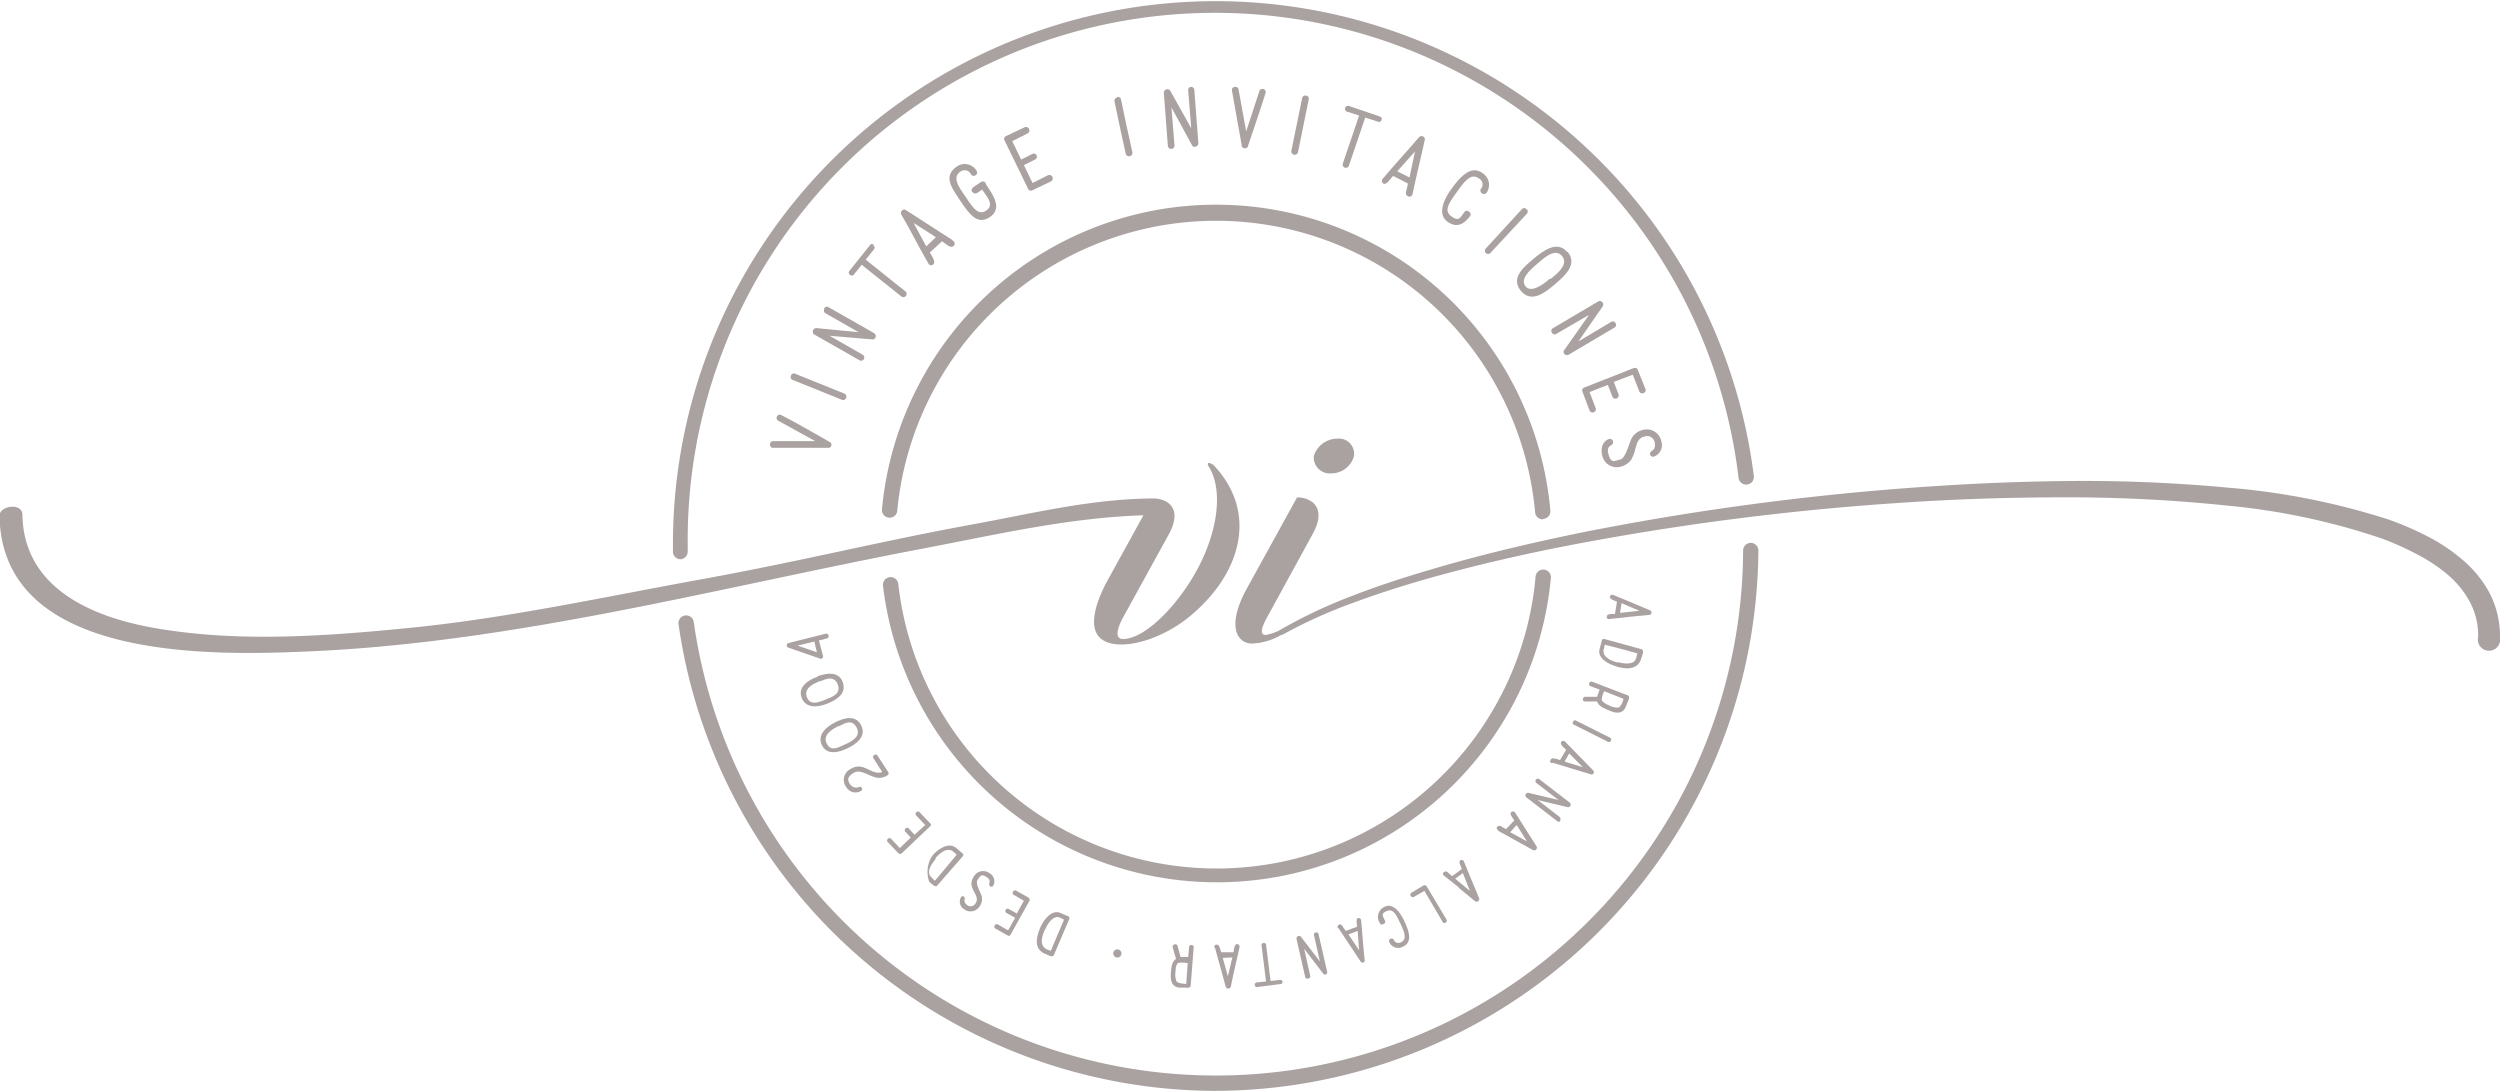 <svg xmlns="http://www.w3.org/2000/svg" xmlns:xlink="http://www.w3.org/1999/xlink" width="220" height="96" viewBox="0 0 220 96">
  <defs>
    <clipPath id="clip-path">
      <rect id="Rectangle_144" data-name="Rectangle 144" width="220" height="96" fill="none"/>
    </clipPath>
  </defs>
  <g id="Artwork_2" data-name="Artwork 2" clip-path="url(#clip-path)">
    <path id="Path_249" data-name="Path 249" d="M317.77,118.306l-1.656.18a.178.178,0,0,1-.179-.045.181.181,0,0,1-.045-.18c.045-.225.224-.18.448-.225h.269l.179-1.08c-.224-.09-.671-.225-.627-.45a.224.224,0,0,1,.313-.135l1.522.63,1.7.72a.21.21,0,0,1-.045.4l-1.88.18m-.716-.36,1.7-.18-1.567-.675Z" transform="translate(-174.49 -64.01)" fill="#aaa1a1"/>
    <path id="Path_250" data-name="Path 250" d="M315.971,127.422c-.671-.18-1.79-.72-1.522-1.574l.179-.675a.18.18,0,0,1,.067-.146.178.178,0,0,1,.157-.034l3.268.9c.269.09.09.495,0,.765-.313,1.125-1.388.99-2.193.765m.09-.4c1.209.315,1.567,0,1.656-.4l.09-.36-1.119-.315-1.746-.45-.09.4c-.134.45.224.9,1.209,1.17" transform="translate(-173.676 -68.763)" fill="#aaa1a1"/>
    <path id="Path_251" data-name="Path 251" d="M311.328,135.054h-.045a.225.225,0,0,1,.09-.4h1.074a5.78,5.78,0,0,1,.224-.63l-.85-.315a.225.225,0,0,1,.134-.4l3.178,1.215c.179.09.134.27.045.495l-.224.54c-.313.72-1.03.495-1.522.27s-.85-.36-.985-.765h-1.074m1.477-.135h0c.09.225.448.4.671.495a1.516,1.516,0,0,0,.806.18c.224-.09.358-.495.448-.765l-1.7-.675a1.716,1.716,0,0,0-.224.765" transform="translate(-171.898 -73.337)" fill="#aaa1a1"/>
    <path id="Path_252" data-name="Path 252" d="M312.557,142.7a.179.179,0,0,1-.269.09l-3.044-1.529a.225.225,0,0,1,.179-.36l3.044,1.529a.18.18,0,0,1,.09.27" transform="translate(-170.799 -77.518)" fill="#aaa1a1"/>
    <path id="Path_253" data-name="Path 253" d="M304.958,146.9a.18.18,0,0,1-.134-.315c.09-.18.269-.09.537-.045l.269.09.537-.9c-.179-.18-.537-.45-.448-.675a.223.223,0,0,1,.358-.045l2.462,2.519a.226.226,0,0,1,.045.27.223.223,0,0,1-.224.09l-3.4-1.035m1.074-.09,1.611.495-1.209-1.215Z" transform="translate(-168.348 -79.742)" fill="#aaa1a1"/>
    <path id="Path_254" data-name="Path 254" d="M302.988,155.992a.179.179,0,0,1-.313.045l-2.686-2.069a.226.226,0,0,1-.045-.315.223.223,0,0,1,.224-.09l2.641.63-1.925-1.484a.212.212,0,1,1,.224-.36l2.686,2.069a.226.226,0,0,1,.045.315.223.223,0,0,1-.224.09l-2.641-.63,1.925,1.484a.18.18,0,0,1,.045.27" transform="translate(-165.662 -83.793)" fill="#aaa1a1"/>
    <path id="Path_255" data-name="Path 255" d="M294.412,160.388a.18.18,0,0,1-.09-.315c.134-.135.313-.045.492.09l.269.135.716-.765c-.134-.225-.448-.585-.269-.72a.223.223,0,0,1,.358.045l1.88,2.969a.226.226,0,0,1-.045.27.223.223,0,0,1-.269.045l-3.089-1.709m1.074.135,1.477.81-.9-1.439Z" transform="translate(-162.546 -87.335)" fill="#aaa1a1"/>
    <path id="Path_256" data-name="Path 256" d="M285.084,170.645l-1.3-1.035a.18.18,0,0,1,0-.315c.179-.135.313,0,.492.18l.224.18.85-.63c-.09-.27-.313-.63-.134-.765a.223.223,0,0,1,.313.09l.627,1.529.716,1.709a.226.226,0,0,1-.09.27.223.223,0,0,1-.269,0l-1.477-1.215m-.269-.765,1.3,1.08-.627-1.574Z" transform="translate(-156.71 -92.553)" fill="#aaa1a1"/>
    <path id="Path_257" data-name="Path 257" d="M278.5,173.677l-.94.54a.223.223,0,0,1-.239-.1.226.226,0,0,1,.015-.26l1.119-.675a.223.223,0,0,1,.269.09l1.746,2.924a.225.225,0,0,1-.09.27.179.179,0,0,1-.269-.09l-1.611-2.744" transform="translate(-153.173 -95.27)" fill="#aaa1a1"/>
    <path id="Path_258" data-name="Path 258" d="M271.37,178.818a.179.179,0,0,1-.269-.09.966.966,0,0,1,.4-1.439c.716-.36,1.343.4,1.746,1.26s.761,1.844-.134,2.249a.849.849,0,0,1-1.209-.45.224.224,0,0,1,.4-.18.447.447,0,0,0,.671.225c.537-.27.269-.9-.09-1.664s-.627-1.3-1.164-1.08-.4.4-.179.855a.18.18,0,0,1-.09.27" transform="translate(-149.665 -97.487)" fill="#aaa1a1"/>
    <path id="Path_259" data-name="Path 259" d="M263.022,180.493a.18.18,0,0,1,.09-.315c.179-.09.269.09.4.315l.179.225.985-.36c0-.27-.134-.72.09-.765a.224.224,0,0,1,.269.18c.134,1.439.179,2.339.313,3.509a.194.194,0,0,1-.358.135l-1.969-2.969m.9.585.94,1.395-.134-1.709Z" transform="translate(-145.256 -98.803)" fill="#aaa1a1"/>
    <path id="Path_260" data-name="Path 260" d="M255.923,186.442a.179.179,0,0,1-.269-.135l-.761-3.329a.225.225,0,0,1,.179-.27.223.223,0,0,1,.224.09l1.656,2.159-.537-2.384a.223.223,0,0,1,.4-.09l.761,3.329a.2.2,0,0,1-.358.18l-1.656-2.159.537,2.384a.18.18,0,0,1-.134.225" transform="translate(-140.798 -100.343)" fill="#aaa1a1"/>
    <path id="Path_261" data-name="Path 261" d="M246.7,188.122a.18.18,0,0,1,.134-.18l.85-.09-.4-3.239a.223.223,0,0,1,.4-.045l.4,3.239.85-.09a.181.181,0,0,1,.045.36l-2.1.27a.179.179,0,0,1-.179-.18" transform="translate(-136.275 -101.483)" fill="#aaa1a1"/>
    <path id="Path_262" data-name="Path 262" d="M238.769,185.015a.181.181,0,0,1,.005-.192.179.179,0,0,1,.174-.078c.224,0,.224.18.313.4l.09.27h1.074c.045-.27.09-.72.313-.72a.223.223,0,0,1,.176.081.226.226,0,0,1,.047.189c-.313,1.395-.537,2.294-.761,3.464a.24.24,0,0,1-.448.045l-.94-3.419m.671.855.448,1.619.4-1.664Z" transform="translate(-131.88 -101.615)" fill="#aaa1a1"/>
    <path id="Path_263" data-name="Path 263" d="M230.36,184.845h0a.223.223,0,0,1,.4,0l.269.99h.671l.09-.945a.223.223,0,0,1,.4.045l-.269,3.419c0,.18-.224.225-.448.18H230.9c-.761-.09-.761-.855-.716-1.35s.09-.945.448-1.17l-.313-1.08m.537,1.395h0c-.224.135-.269.54-.269.81a1.537,1.537,0,0,0,.09.855c.179.18.537.18.85.225l.134-1.844c-.09,0-.671-.09-.806,0" transform="translate(-127.141 -101.625)" fill="#aaa1a1"/>
    <path id="Path_264" data-name="Path 264" d="M218.883,185.98a.36.36,0,1,1,.037.283.358.358,0,0,1-.037-.283" transform="translate(-120.902 -102.175)" fill="#aaa1a1"/>
    <path id="Path_265" data-name="Path 265" d="M204.133,179.814c.269-.63.985-1.664,1.79-1.3l.627.27a.18.18,0,0,1,.134.27l-1.343,3.149c-.134.27-.492,0-.761-.09-1.074-.45-.761-1.529-.448-2.294m.4.18c-.492,1.125-.179,1.529.179,1.709l.358.135.582-1.395.582-1.35-.358-.18c-.4-.18-.9.135-1.3,1.035" transform="translate(-112.596 -98.168)" fill="#aaa1a1"/>
    <path id="Path_266" data-name="Path 266" d="M197.285,176.577l-.716-.4a.2.2,0,1,1,.179-.36l.716.4.627-1.125-.94-.54a.226.226,0,0,1-.015-.26.223.223,0,0,1,.239-.1l1.119.63a.225.225,0,0,1,.09.27l-1.656,2.969a.179.179,0,0,1-.269.09l-1.119-.63a.226.226,0,0,1-.015-.26.223.223,0,0,1,.239-.1l.94.54.627-1.125" transform="translate(-107.987 -95.831)" fill="#aaa1a1"/>
    <path id="Path_267" data-name="Path 267" d="M189.729,171.71a1.219,1.219,0,0,1,.224-.855.937.937,0,0,1,1.343-.27.81.81,0,0,1,.358,1.08.179.179,0,0,1-.269.09c-.313-.225.224-.45-.313-.81s-.582-.045-.806.225.179.945.358,1.439a1.084,1.084,0,0,1-.179.9.937.937,0,0,1-1.343.27.767.767,0,0,1-.313-1.035.179.179,0,0,1,.269-.09c.224.18-.179.4.313.765a.491.491,0,0,0,.716-.18c.358-.54-.269-.99-.358-1.619" transform="translate(-104.236 -93.753)" fill="#aaa1a1"/>
    <path id="Path_268" data-name="Path 268" d="M182.774,166.309c.448-.54,1.432-1.26,2.1-.675l.537.45a.18.18,0,0,1,.045.27l-2.238,2.564c-.179.225-.492-.135-.716-.315a2.591,2.591,0,0,1,.269-2.294m.313.27c-.806.945-.671,1.395-.358,1.664l.269.27.761-.9,1.164-1.395-.313-.27c-.358-.315-.9-.18-1.567.585" transform="translate(-100.728 -91.006)" fill="#aaa1a1"/>
    <path id="Path_269" data-name="Path 269" d="M176.5,161.075l-.537-.585a.226.226,0,0,1,.067-.24.223.223,0,0,1,.246-.03l.537.585.94-.855-.761-.81a.208.208,0,1,1,.269-.315l.9.945a.18.18,0,0,1,0,.315l-2.462,2.339a.223.223,0,0,1-.313,0l-.9-.945a.208.208,0,1,1,.269-.315l.761.81.94-.9" transform="translate(-96.333 -87.346)" fill="#aaa1a1"/>
    <path id="Path_270" data-name="Path 270" d="M169.29,149.178l-.806-1.26a.18.18,0,0,1,.09-.27.179.179,0,0,1,.269.045l.94,1.439a.2.2,0,0,1-.09.315,1.248,1.248,0,0,1-.985.18c-.716-.18-1.388-.765-1.969-.4s-.537.63-.313.99a.678.678,0,0,0,.761.27.179.179,0,0,1,.269.045.18.18,0,0,1-.045.27.937.937,0,0,1-1.3-.315,1.057,1.057,0,0,1,.4-1.619,1.248,1.248,0,0,1,1.209-.09c.492.18.985.585,1.567.36" transform="translate(-91.629 -81.207)" fill="#aaa1a1"/>
    <path id="Path_271" data-name="Path 271" d="M162.606,140.845c.716-.36,1.79-.72,2.283.27s-.448,1.664-1.209,2.024-1.79.63-2.238-.27.358-1.619,1.164-2.024m.313.315c-.537.27-1.432.765-1.074,1.529s.985.4,1.656.09,1.388-.72.985-1.484-1.074-.36-1.567-.09" transform="translate(-89.108 -77.283)" fill="#aaa1a1"/>
    <path id="Path_272" data-name="Path 272" d="M158.891,132.023c.761-.27,1.88-.495,2.238.54s-.627,1.574-1.432,1.889-1.835.4-2.193-.54.582-1.574,1.388-1.844m.269.36c-.582.225-1.477.63-1.209,1.395s.94.54,1.611.27,1.432-.54,1.119-1.35-1.029-.495-1.567-.27" transform="translate(-86.96 -72.509)" fill="#aaa1a1"/>
    <path id="Path_273" data-name="Path 273" d="M154.82,124.789l3.223-.81a.231.231,0,0,1,.313.135.2.2,0,0,1-.179.27l-.671.18.358,1.35c.045.18-.09.225-.179.27l-2.865-.99a.224.224,0,0,1-.134-.135c-.045-.18.045-.27.179-.27m2.238-.135-1.477.36,1.7.585-.224-.945" transform="translate(-85.44 -68.199)" fill="#aaa1a1"/>
    <path id="Path_274" data-name="Path 274" d="M151.972,81.332a.268.268,0,0,1,.4-.18c1.477.765,2.641,1.439,4.208,2.339a.278.278,0,0,1-.134.54h-4.879a.315.315,0,0,1-.179-.36.269.269,0,0,1,.269-.225h3.715l-3.268-1.8a.27.27,0,0,1-.134-.315" transform="translate(-83.622 -44.625)" fill="#aaa1a1"/>
    <path id="Path_275" data-name="Path 275" d="M155.469,73.257a.268.268,0,0,1,.358-.18l4.342,1.754a.292.292,0,0,1-.224.54L155.6,73.617a.27.27,0,0,1-.134-.36" transform="translate(-85.866 -40.194)" fill="#aaa1a1"/>
    <path id="Path_276" data-name="Path 276" d="M160.779,60.179a.268.268,0,0,1,.4-.135l4.028,2.294a.316.316,0,0,1,.09.4.268.268,0,0,1-.313.135l-3.715-.315,2.909,1.664a.283.283,0,0,1,.112.382.28.28,0,0,1-.38.112l-4.028-2.294a.315.315,0,0,1,.224-.54l3.715.36-2.909-1.664a.271.271,0,0,1-.09-.4" transform="translate(-88.266 -33.009)" fill="#aaa1a1"/>
    <path id="Path_277" data-name="Path 277" d="M169.029,47.859a.226.226,0,0,1,.045.36l-.716.9,3.491,2.789a.289.289,0,0,1,.045.4.286.286,0,0,1-.4.045L168,49.568l-.716.9a.267.267,0,0,1-.315-.011.271.271,0,0,1-.088-.3l1.835-2.294a.223.223,0,0,1,.358-.045" transform="translate(-92.175 -26.267)" fill="#aaa1a1"/>
    <path id="Path_278" data-name="Path 278" d="M181.675,43.739a.271.271,0,0,1,.09.45c-.224.18-.4.045-.716-.18l-.313-.225-1.074.99c.179.315.537.81.313,1.035a.268.268,0,0,1-.448-.09c-.985-1.709-1.522-2.834-2.372-4.273a.316.316,0,0,1,.045-.36.268.268,0,0,1,.358-.045l4.118,2.654m-1.477-.27-1.969-1.26,1.119,2.069Z" transform="translate(-97.838 -22.552)" fill="#aaa1a1"/>
    <path id="Path_279" data-name="Path 279" d="M189.874,33.847c.627.945,1.477,2.114.4,2.879s-1.79-.135-2.6-1.35-1.567-2.2-.358-3.059a1.205,1.205,0,0,1,1.746.36.271.271,0,0,1-.09.4.268.268,0,0,1-.4-.09.625.625,0,0,0-.94-.225c-.761.54-.09,1.394.492,2.249s1.074,1.664,1.79,1.17.134-1.125-.358-1.844l-.269.18c-.224.18-.4.225-.582.045s-.045-.36.224-.54l.537-.36a.312.312,0,0,1,.4.09" transform="translate(-103.127 -17.653)" fill="#aaa1a1"/>
    <path id="Path_280" data-name="Path 280" d="M198.921,27.695l.985-.495a.268.268,0,0,1,.358.135.27.27,0,0,1-.134.36l-.985.495.761,1.574,1.343-.675a.3.3,0,0,1,.269.54l-1.611.765a.268.268,0,0,1-.4-.135l-2.059-4.228a.27.27,0,0,1,.134-.4l1.611-.765a.3.3,0,0,1,.269.54l-1.343.675.761,1.574" transform="translate(-109.041 -13.66)" fill="#aaa1a1"/>
    <path id="Path_281" data-name="Path 281" d="M219.319,18.98a.269.269,0,0,1,.358.225l.492,2.339.492,2.249a.3.3,0,1,1-.582.135l-.492-2.249-.492-2.339a.27.27,0,0,1,.224-.315" transform="translate(-121.023 -10.434)" fill="#aaa1a1"/>
    <path id="Path_282" data-name="Path 282" d="M231.172,17a.268.268,0,0,1,.22.061.27.27,0,0,1,.094.209l.358,4.678a.314.314,0,0,1-.269.315.268.268,0,0,1-.313-.18l-1.79-3.284.269,3.329a.292.292,0,1,1-.582.045L228.8,17.49a.313.313,0,0,1,.582-.135l1.835,3.284-.269-3.329a.271.271,0,0,1,.061-.221.268.268,0,0,1,.208-.094" transform="translate(-126.387 -9.348)" fill="#aaa1a1"/>
    <path id="Path_283" data-name="Path 283" d="M244.882,17.18a.268.268,0,0,1,.23.108.271.271,0,0,1,.038.252c-.492,1.574-.94,2.879-1.522,4.588a.292.292,0,1,1-.582-.045l-.85-4.768a.273.273,0,0,1,.313-.315.269.269,0,0,1,.269.225l.671,3.689,1.164-3.554a.269.269,0,0,1,.269-.18" transform="translate(-133.785 -9.352)" fill="#aaa1a1"/>
    <path id="Path_284" data-name="Path 284" d="M255.189,18.695a.27.27,0,0,1,.224.315l-.94,4.633a.3.3,0,1,1-.582-.135l.94-4.588a.269.269,0,0,1,.313-.225" transform="translate(-140.242 -10.283)" fill="#aaa1a1"/>
    <path id="Path_285" data-name="Path 285" d="M267.384,21.957a.223.223,0,0,1-.313.135l-1.119-.36-1.432,4.228a.283.283,0,1,1-.537-.18l1.432-4.228-1.119-.36a.27.27,0,0,1,.179-.495l2.775.945a.225.225,0,0,1,.134.315" transform="translate(-145.813 -11.386)" fill="#aaa1a1"/>
    <path id="Path_286" data-name="Path 286" d="M274.373,31.693a.269.269,0,0,1-.4.225c-.269-.135-.179-.36-.09-.72l.09-.4-1.3-.675c-.269.27-.582.81-.85.675a.271.271,0,0,1-.045-.45c1.253-1.484,2.148-2.429,3.178-3.644a.312.312,0,0,1,.358-.045.27.27,0,0,1,.134.315c-.313,1.439-.761,3.239-1.074,4.768m-.269-1.484.492-2.294-1.567,1.754Z" transform="translate(-150.071 -14.644)" fill="#aaa1a1"/>
    <path id="Path_287" data-name="Path 287" d="M285.887,36.958a.271.271,0,0,1,.09.4c-.448.585-1.074,1.125-1.969.495s-.4-1.889.358-2.924,1.7-2.114,2.73-1.35a1.218,1.218,0,0,1,.313,1.754.312.312,0,0,1-.387.014.316.316,0,0,1-.106-.374.586.586,0,0,0-.179-.945c-.671-.495-1.253.27-1.925,1.215s-1.164,1.619-.492,2.114.761.18,1.164-.36a.268.268,0,0,1,.4-.045" transform="translate(-156.617 -18.335)" fill="#aaa1a1"/>
    <path id="Path_288" data-name="Path 288" d="M295.578,40.788a.271.271,0,0,1,.045.4L292.4,44.657a.284.284,0,0,1-.4,0,.287.287,0,0,1,0-.4l3.178-3.464a.268.268,0,0,1,.4,0" transform="translate(-161.25 -22.39)" fill="#aaa1a1"/>
    <path id="Path_289" data-name="Path 289" d="M302.7,48.727c.9,1.08-.269,2.114-1.119,2.834s-2.059,1.709-3,.585.269-2.114,1.074-2.789,2.1-1.709,3-.63m-1.477,2.384c.492-.4,1.656-1.26,1.029-2.024s-1.611.18-2.238.72-1.477,1.3-.985,1.934,1.611-.18,2.148-.675" transform="translate(-164.742 -26.55)" fill="#aaa1a1"/>
    <path id="Path_290" data-name="Path 290" d="M310.626,60.821a.271.271,0,0,1-.09.4l-4.029,2.384a.312.312,0,0,1-.4-.09.271.271,0,0,1,.045-.36L308.3,60.1l-2.865,1.664a.268.268,0,0,1-.4-.09.271.271,0,0,1,.09-.4l4.029-2.384a.312.312,0,0,1,.325.108.316.316,0,0,1,.033.342l-2.149,3.1,2.865-1.709a.268.268,0,0,1,.4.09" transform="translate(-168.465 -32.392)" fill="#aaa1a1"/>
    <path id="Path_291" data-name="Path 291" d="M313.852,73.236l.4,1.035a.291.291,0,1,1-.537.225l-.4-1.035-1.611.63.537,1.394a.291.291,0,1,1-.537.225l-.627-1.664a.27.27,0,0,1,.179-.36l4.342-1.709a.268.268,0,0,1,.358.18l.671,1.664a.27.27,0,0,1-.179.36.268.268,0,0,1-.358-.135l-.582-1.484-1.656.63" transform="translate(-171.825 -39.588)" fill="#aaa1a1"/>
    <path id="Path_292" data-name="Path 292" d="M317.526,86.608a1.656,1.656,0,0,1-.985.675,1.3,1.3,0,0,1-1.611-.99c-.224-.9.269-1.35.582-1.439a.268.268,0,0,1,.358.18c.134.495-.627.225-.4,1.125s.582.585,1.03.495.716-1.17.985-1.8a1.478,1.478,0,0,1,1.029-.81,1.3,1.3,0,0,1,1.611.99,1.071,1.071,0,0,1-.627,1.35.268.268,0,0,1-.358-.18c-.09-.4.582-.225.4-1.08a.671.671,0,0,0-.9-.495c-.85.18-.671,1.26-1.119,1.934" transform="translate(-173.933 -46.212)" fill="#aaa1a1"/>
    <path id="Path_293" data-name="Path 293" d="M132.971,49.335a.673.673,0,0,1-.671-.675v-.585A47.746,47.746,0,0,1,227.417,42a.677.677,0,1,1-1.343.18A46.4,46.4,0,0,0,133.6,48.12v.54a.673.673,0,0,1-.671.675Z" transform="translate(-73.081 -0.122)" fill="#aaa1a1"/>
    <path id="Path_294" data-name="Path 294" d="M180.659,154.423a47.838,47.838,0,0,1-47.269-41.078.677.677,0,1,1,1.344-.172,46.4,46.4,0,0,0,92.342-6.3.673.673,0,0,1,.671-.675h0a.673.673,0,0,1,.671.675,47.877,47.877,0,0,1-47.76,47.548" transform="translate(-73.681 -58.427)" fill="#aaa1a1"/>
    <path id="Path_295" data-name="Path 295" d="M202.911,138.953a29.592,29.592,0,0,1-29.318-26.085.677.677,0,1,1,1.342-.186,28.185,28.185,0,0,0,56.085-.63.675.675,0,1,1,1.343.135,29.508,29.508,0,0,1-29.408,26.765" transform="translate(-95.888 -61.311)" fill="#aaa1a1"/>
    <path id="Path_296" data-name="Path 296" d="M231.54,67.729a.673.673,0,0,1-.671-.63,28.186,28.186,0,0,0-56.13-.135.675.675,0,1,1-1.343-.135,29.529,29.529,0,0,1,58.816.135.674.674,0,0,1-.582.72h-.045" transform="translate(-95.78 -22.025)" fill="#aaa1a1"/>
    <path id="Path_297" data-name="Path 297" d="M106.655,88.039c3.894,4,2.73,9.267-1.7,13.135-2.775,2.429-6.446,3.329-7.967,2.339s-.448-3.6.358-5.128l3.223-5.848c-6.714.225-12.936,1.709-19.605,2.969-17.681,3.374-35.54,8.187-53.579,9-8.773.4-27.259.9-27.483-11.921,0-.9,1.969-1.17,2.014-.135.09,6.433,6,9,11.5,9.986,7.3,1.3,14.905.765,22.246.045,8.818-.855,17.367-2.744,26.051-4.318s15.666-3.329,23.768-4.813c5.416-.99,10.429-2.249,15.935-2.294,1.164,0,2.686.765,1.388,3.149l-3.984,7.242c-.179.315-1.074,1.979-.045,1.979,2.059,0,5.237-3.374,6.893-6.838s1.746-6.658.627-8.367c-.224-.4.179-.315.358-.135m10.429.765a2.061,2.061,0,0,0,2.014-1.529,1.354,1.354,0,0,0-.366-1.128,1.339,1.339,0,0,0-1.111-.4,2.191,2.191,0,0,0-2.059,1.529,1.411,1.411,0,0,0,1.522,1.529M219.05,99.42a10.111,10.111,0,0,0-2.462-3.014,15.839,15.839,0,0,0-3.133-2.069A27.234,27.234,0,0,0,210.1,92.9a62.775,62.775,0,0,0-14.055-2.789,136.519,136.519,0,0,0-14.234-.585c-4.745.045-9.445.27-14.189.63a238.092,238.092,0,0,0-28.11,3.824c-4.655.945-9.266,2.024-13.786,3.374-2.283.675-4.521,1.394-6.714,2.249a43.765,43.765,0,0,0-6.4,3.014,3.837,3.837,0,0,1-1.3.45c-.448,0-.492-.45.224-1.709l3.939-7.2c1.3-2.384-.224-3.194-1.388-3.194L109.7,98.925c-1.925,3.464-.806,4.9.4,4.9a5.486,5.486,0,0,0,2.6-.765h.09a43.222,43.222,0,0,1,6.4-2.879c2.193-.81,4.476-1.529,6.714-2.159,4.521-1.26,9.131-2.294,13.786-3.149a237.043,237.043,0,0,1,28.02-3.464c4.7-.315,9.4-.45,14.1-.45a135.047,135.047,0,0,1,14.055.72,59.558,59.558,0,0,1,13.607,2.879,25.271,25.271,0,0,1,3.133,1.395,14.049,14.049,0,0,1,2.775,1.844,8.225,8.225,0,0,1,1.969,2.474,6.233,6.233,0,0,1,.671,2.969h0a.992.992,0,0,0,.387,1.038.981.981,0,0,0,1.1.026.992.992,0,0,0,.435-1.019,8.175,8.175,0,0,0-.9-3.869" transform="translate(0.055 -47.194)" fill="#aaa1a1"/>
  </g>
</svg>
